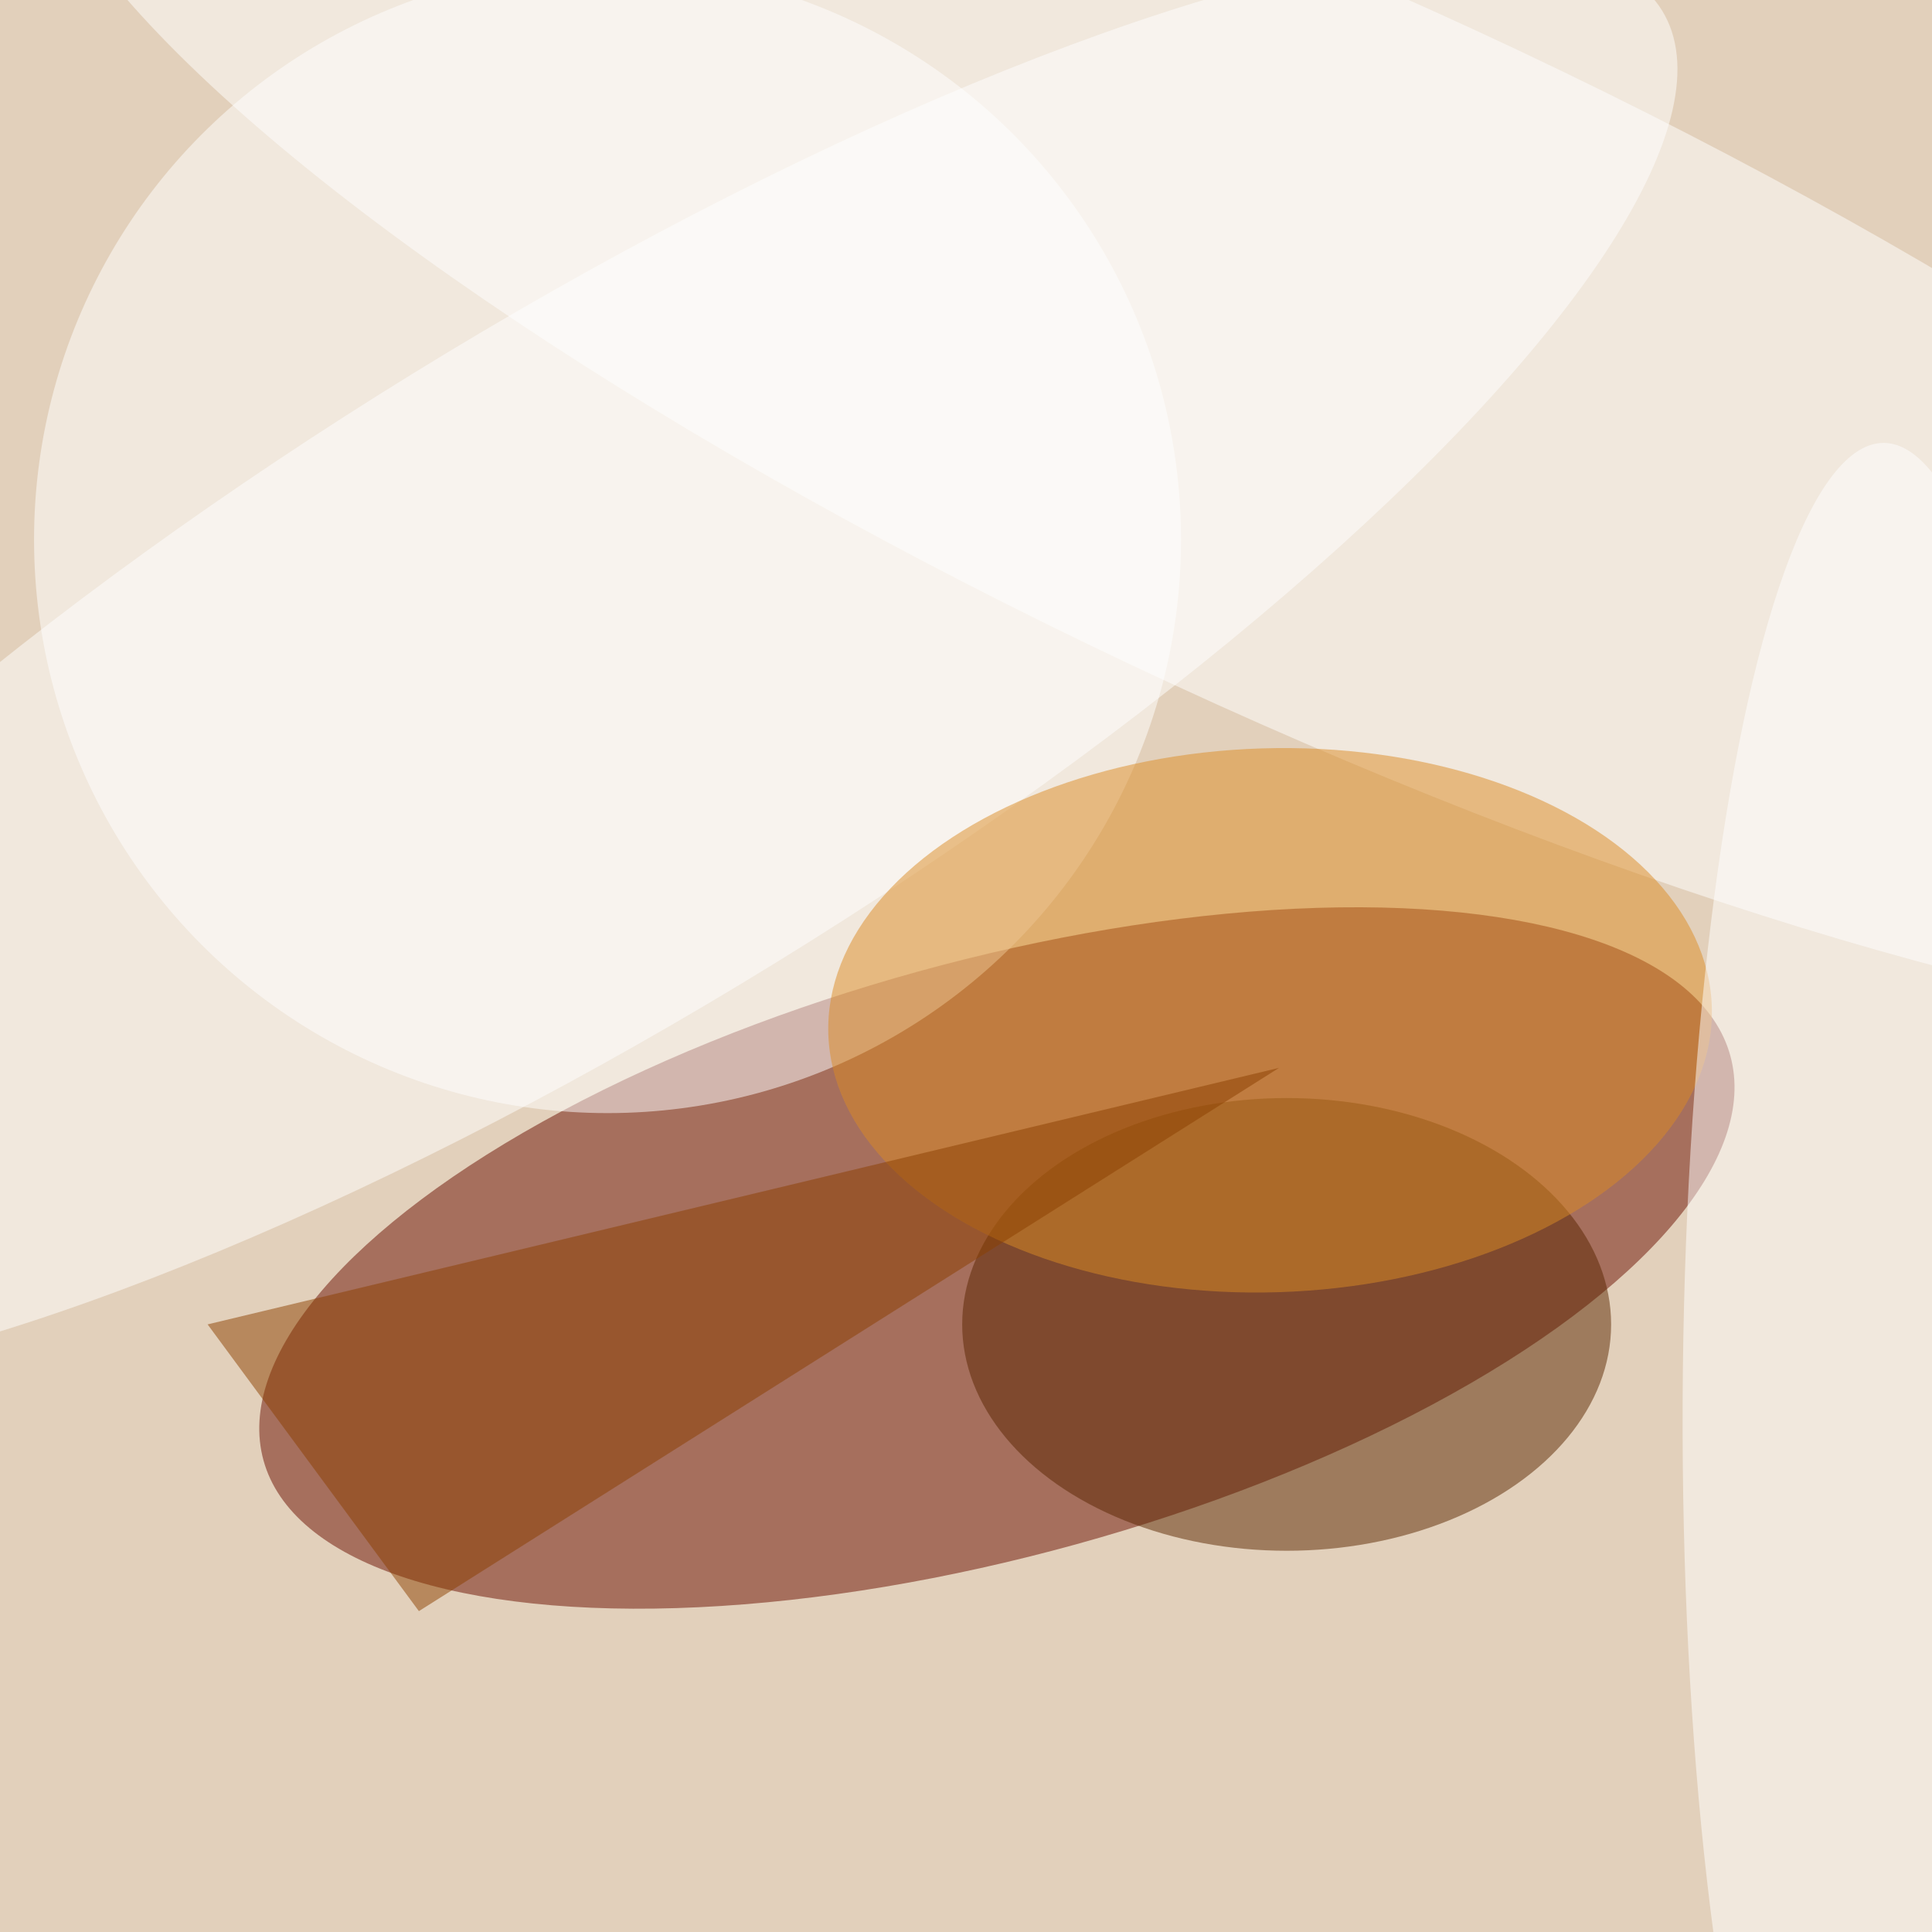 <svg xmlns="http://www.w3.org/2000/svg" viewBox="0 0 350 350"><filter id="b"><feGaussianBlur stdDeviation="12" /></filter><path fill="#e2d0bb" d="M0 0h350v350H0z"/><g filter="url(#b)" transform="translate(.7 .7) scale(1.367)" fill-opacity=".5"><ellipse fill="#6b0f00" rx="1" ry="1" transform="matrix(-97.189 26.833 -10.478 -37.951 131.6 166.2)"/><ellipse fill="#fff" cx="80" cy="71" rx="76" ry="76"/><ellipse fill="#5a2700" cx="170" cy="175" rx="43" ry="30"/><ellipse fill="#fff" rx="1" ry="1" transform="matrix(20.029 -43.346 171.074 79.047 175.1 46.9)"/><ellipse fill="#fff" rx="1" ry="1" transform="matrix(-141.458 87.105 -24.04 -39.041 78.3 88)"/><ellipse fill="#dd8c25" rx="1" ry="1" transform="matrix(1.122 36.031 -58.541 1.823 167.8 134.7)"/><ellipse fill="#fff" rx="1" ry="1" transform="matrix(26.123 .108 -.528 127.116 248.6 185.3)"/><path fill="#8d4100" d="M169 141L27 175l28 38z"/></g></svg>